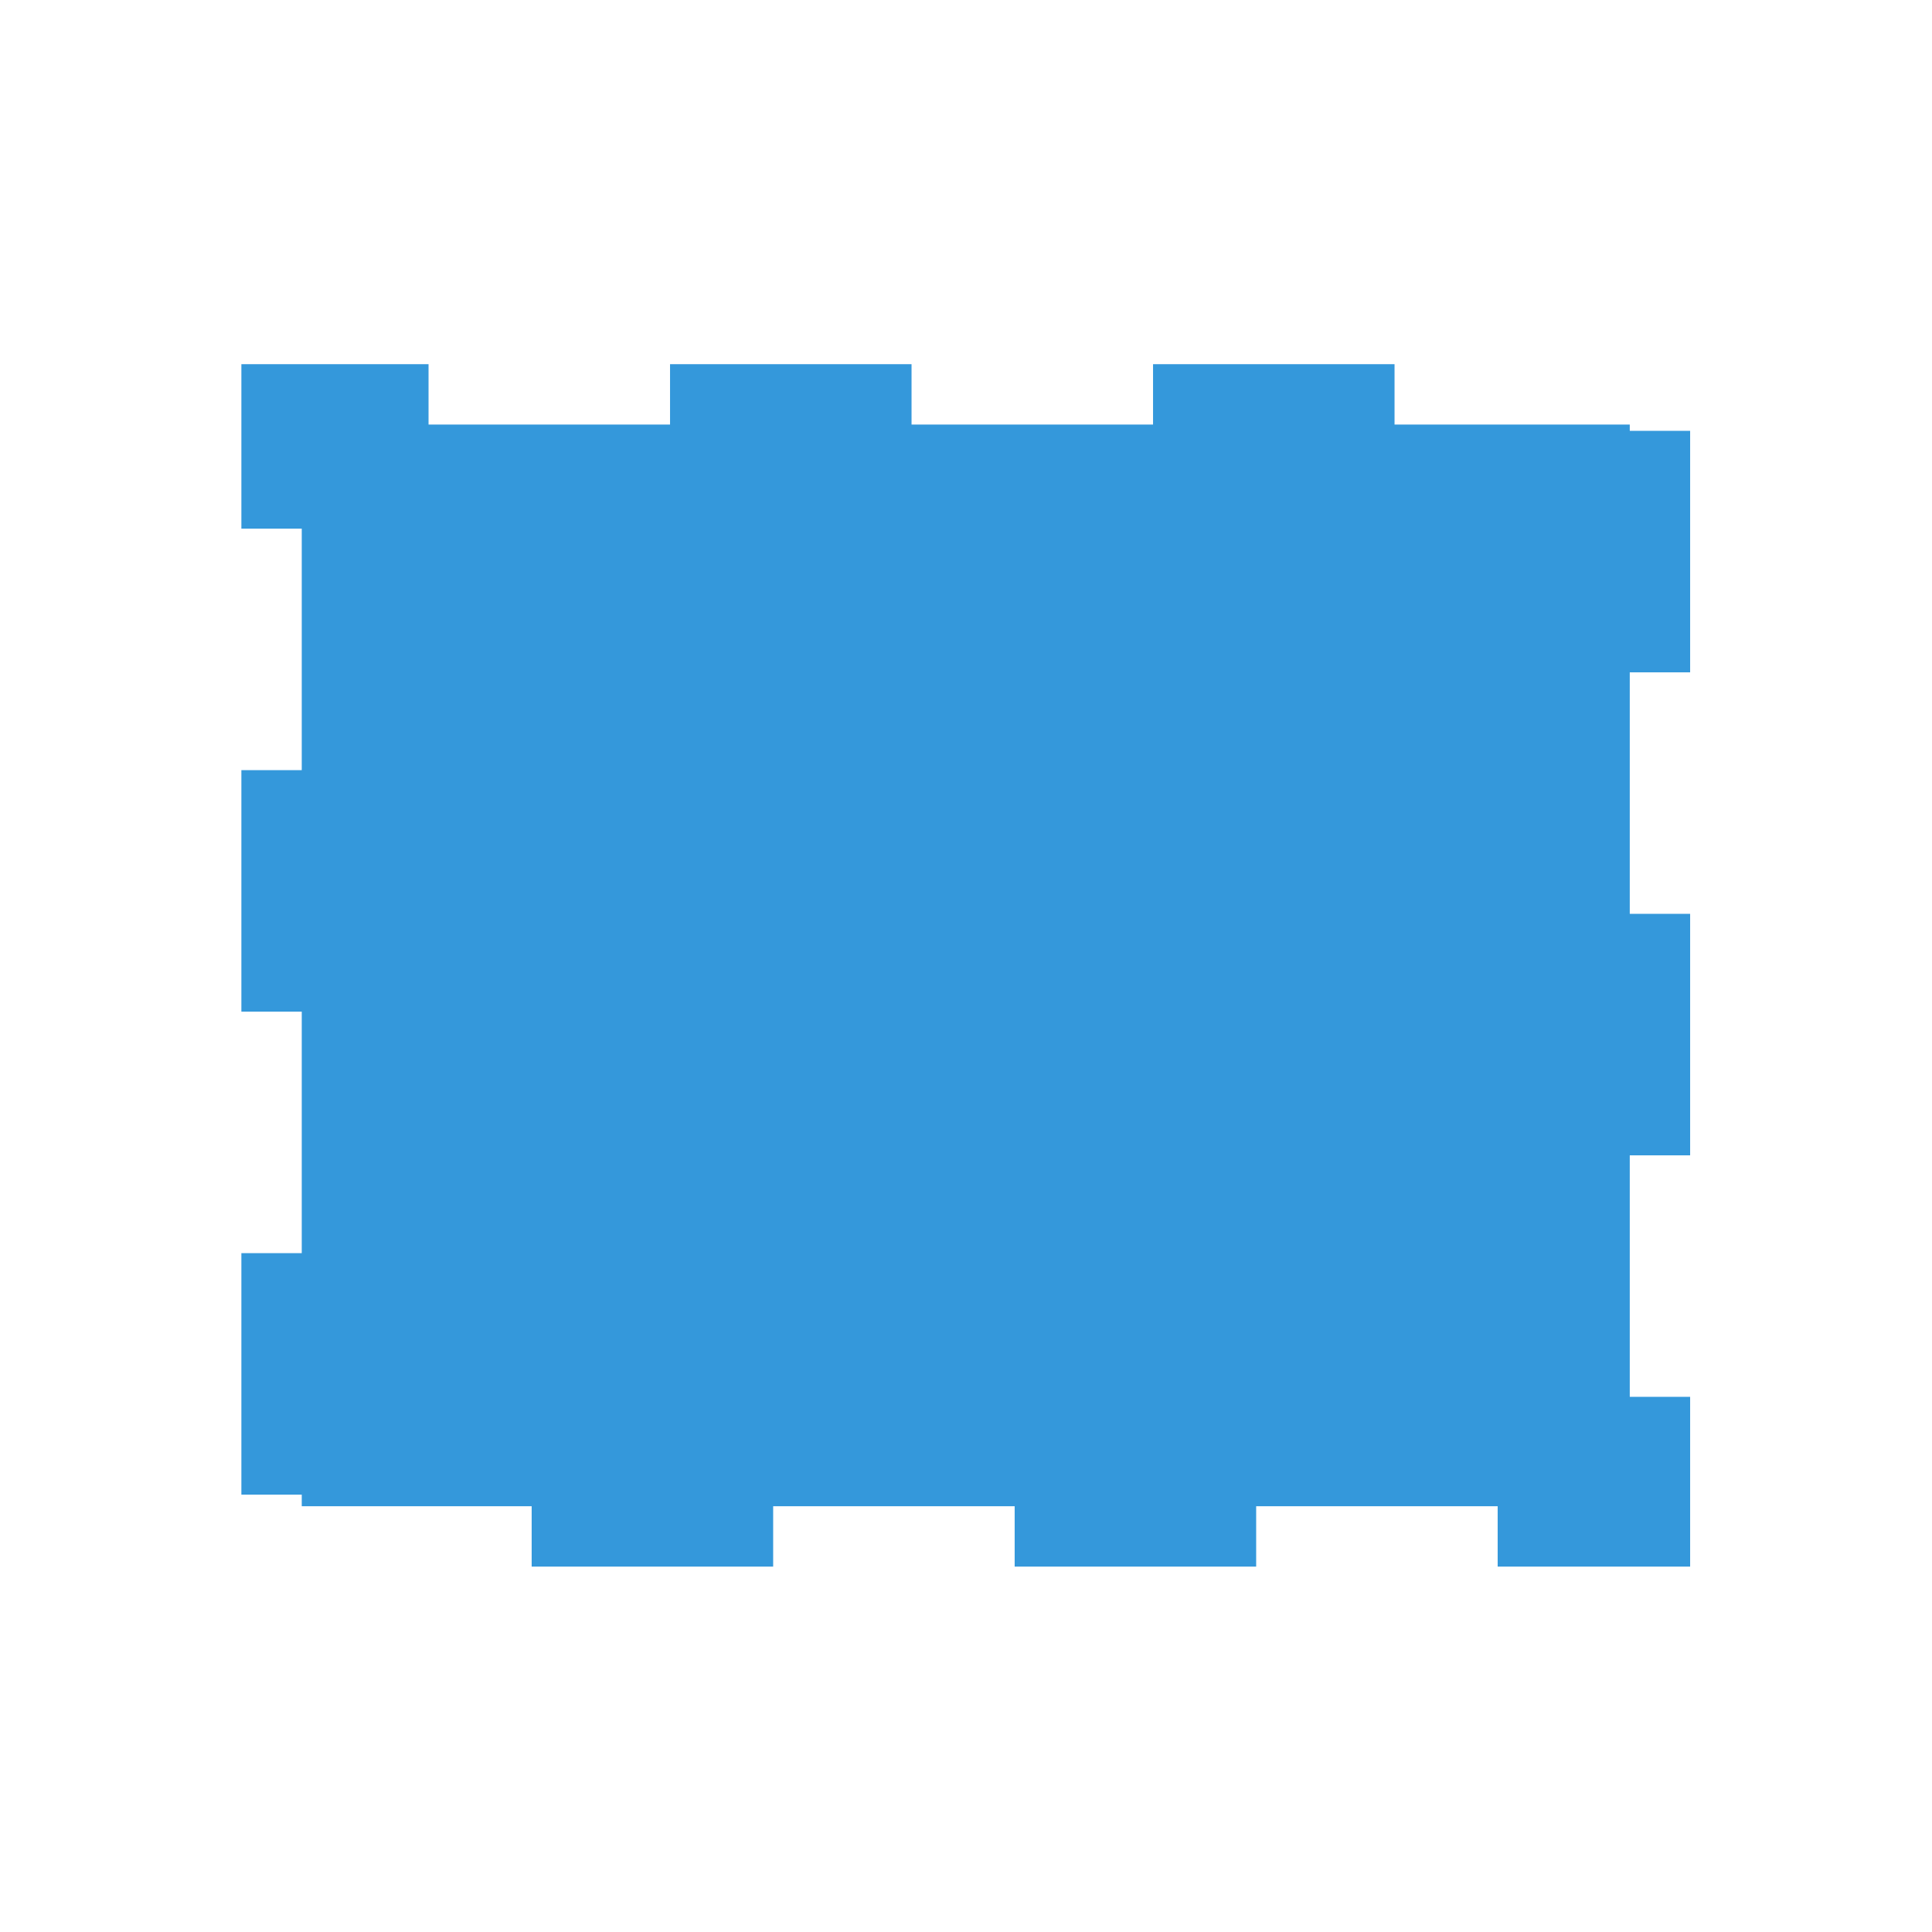 <svg xmlns="http://www.w3.org/2000/svg" version="1.1" viewBox="0 0 16 16">
    <defs color="#3498db" fill="#3498db" style="">
        <style type="text/css" id="current-color-scheme">.ColorScheme-Text {
        color:#232629;
      }</style>
    </defs>
    <rect x="2.499" y="3.516" width="10.998" height="8.958" fill="#3498db" stroke="#3498db" stroke-dasharray="2,2" stroke-dashoffset="4.95" stroke-miterlimit="3.9" class="ColorScheme-Text" color="#3498db" style=""/>
</svg>